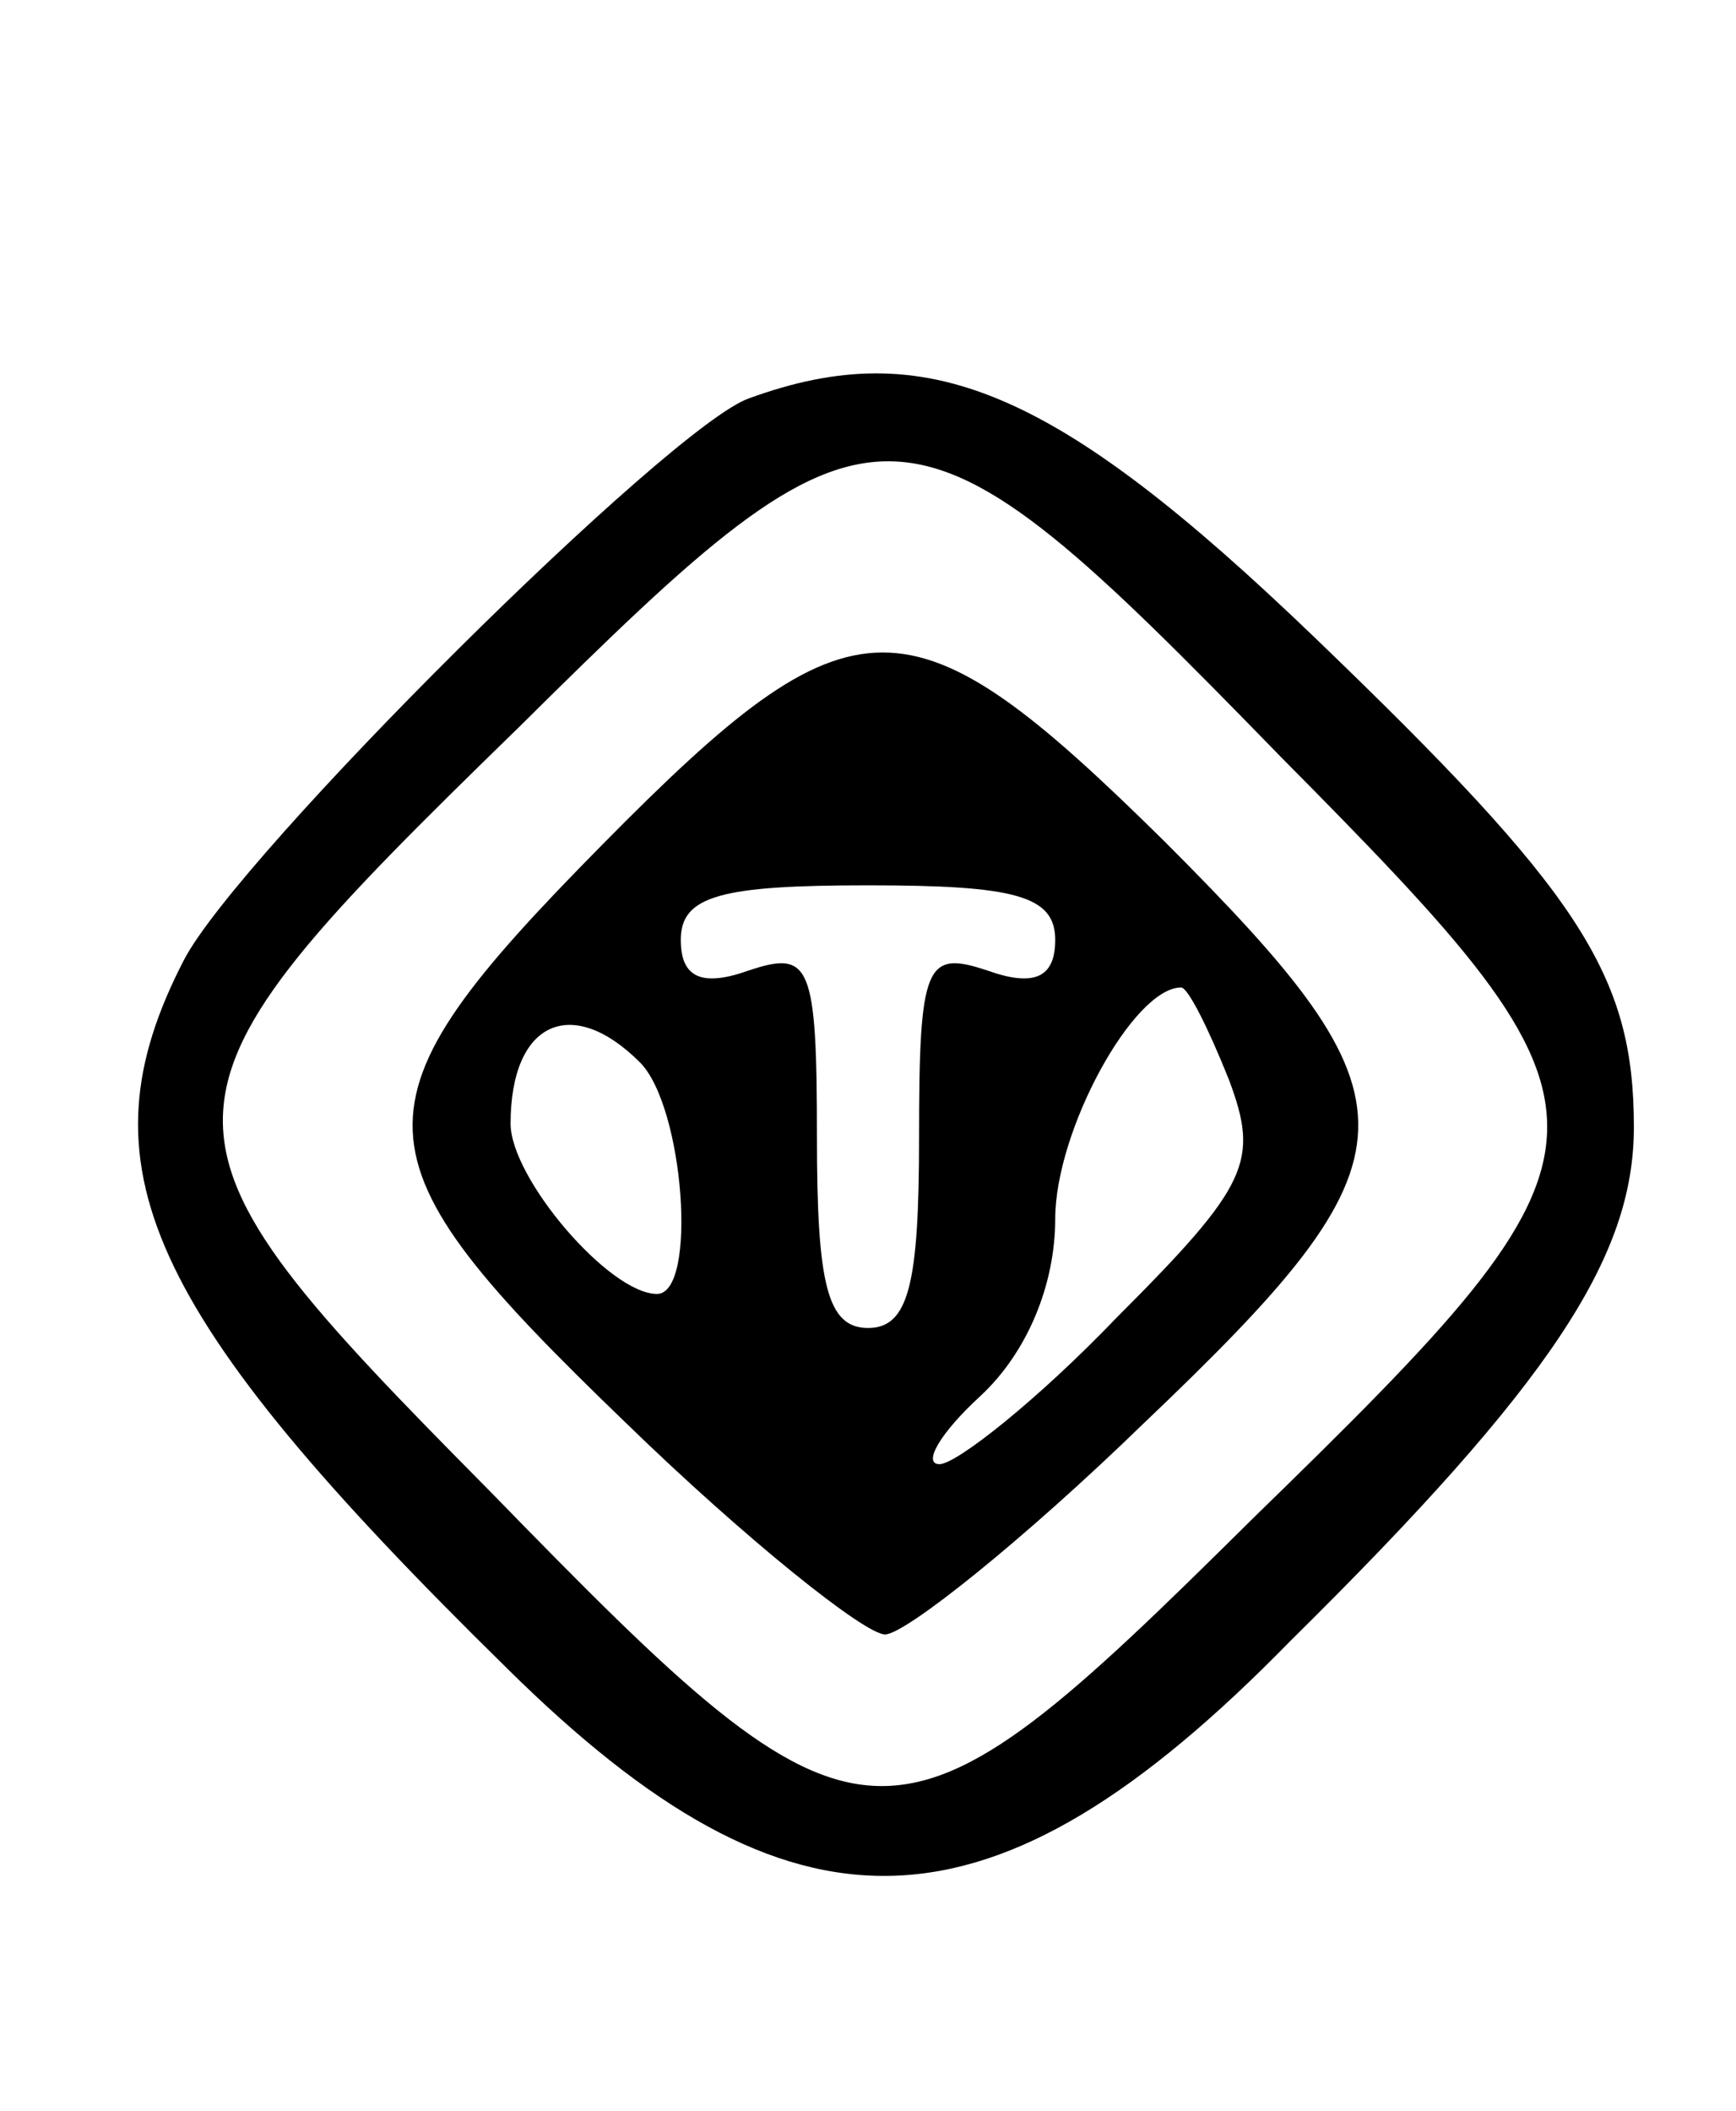  <svg version="1.0" xmlns="http://www.w3.org/2000/svg"  width="51pt" height="62pt" viewBox="0 0 51 62"  preserveAspectRatio="xMidYMid meet">  <g transform="translate(0,62) scale(0.1,-0.1)" fill="#000000" stroke="none"> <path d="M220 503 c-23 -8 -150 -134 -166 -165 -31 -60 -12 -103 95 -208 84 -83 142 -82 230 8 77 76 101 113 101 151 0 45 -16 69 -94 144 -76 73 -114 89 -166 70z m156 -105 c106 -107 106 -113 -8 -224 -107 -106 -113 -106 -224 8 -106 107 -106 113 8 224 107 106 113 106 224 -8z"/> <path d="M177 372 c-76 -77 -75 -91 7 -170 35 -34 70 -62 76 -62 6 0 41 28 76 62 83 79 83 94 6 171 -75 74 -91 74 -165 -1z m133 -28 c0 -11 -6 -14 -20 -9 -18 6 -20 2 -20 -49 0 -43 -3 -56 -15 -56 -12 0 -15 13 -15 56 0 51 -2 55 -20 49 -14 -5 -20 -2 -20 9 0 13 12 16 55 16 43 0 55 -3 55 -16z m51 -41 c9 -24 6 -31 -33 -70 -23 -24 -47 -43 -52 -43 -5 0 0 9 12 20 14 13 22 33 22 52 0 26 23 68 37 68 2 0 8 -12 14 -27z m-173 5 c13 -13 17 -68 5 -68 -14 0 -43 34 -43 50 0 30 18 38 38 18z"/> </g> </svg> 